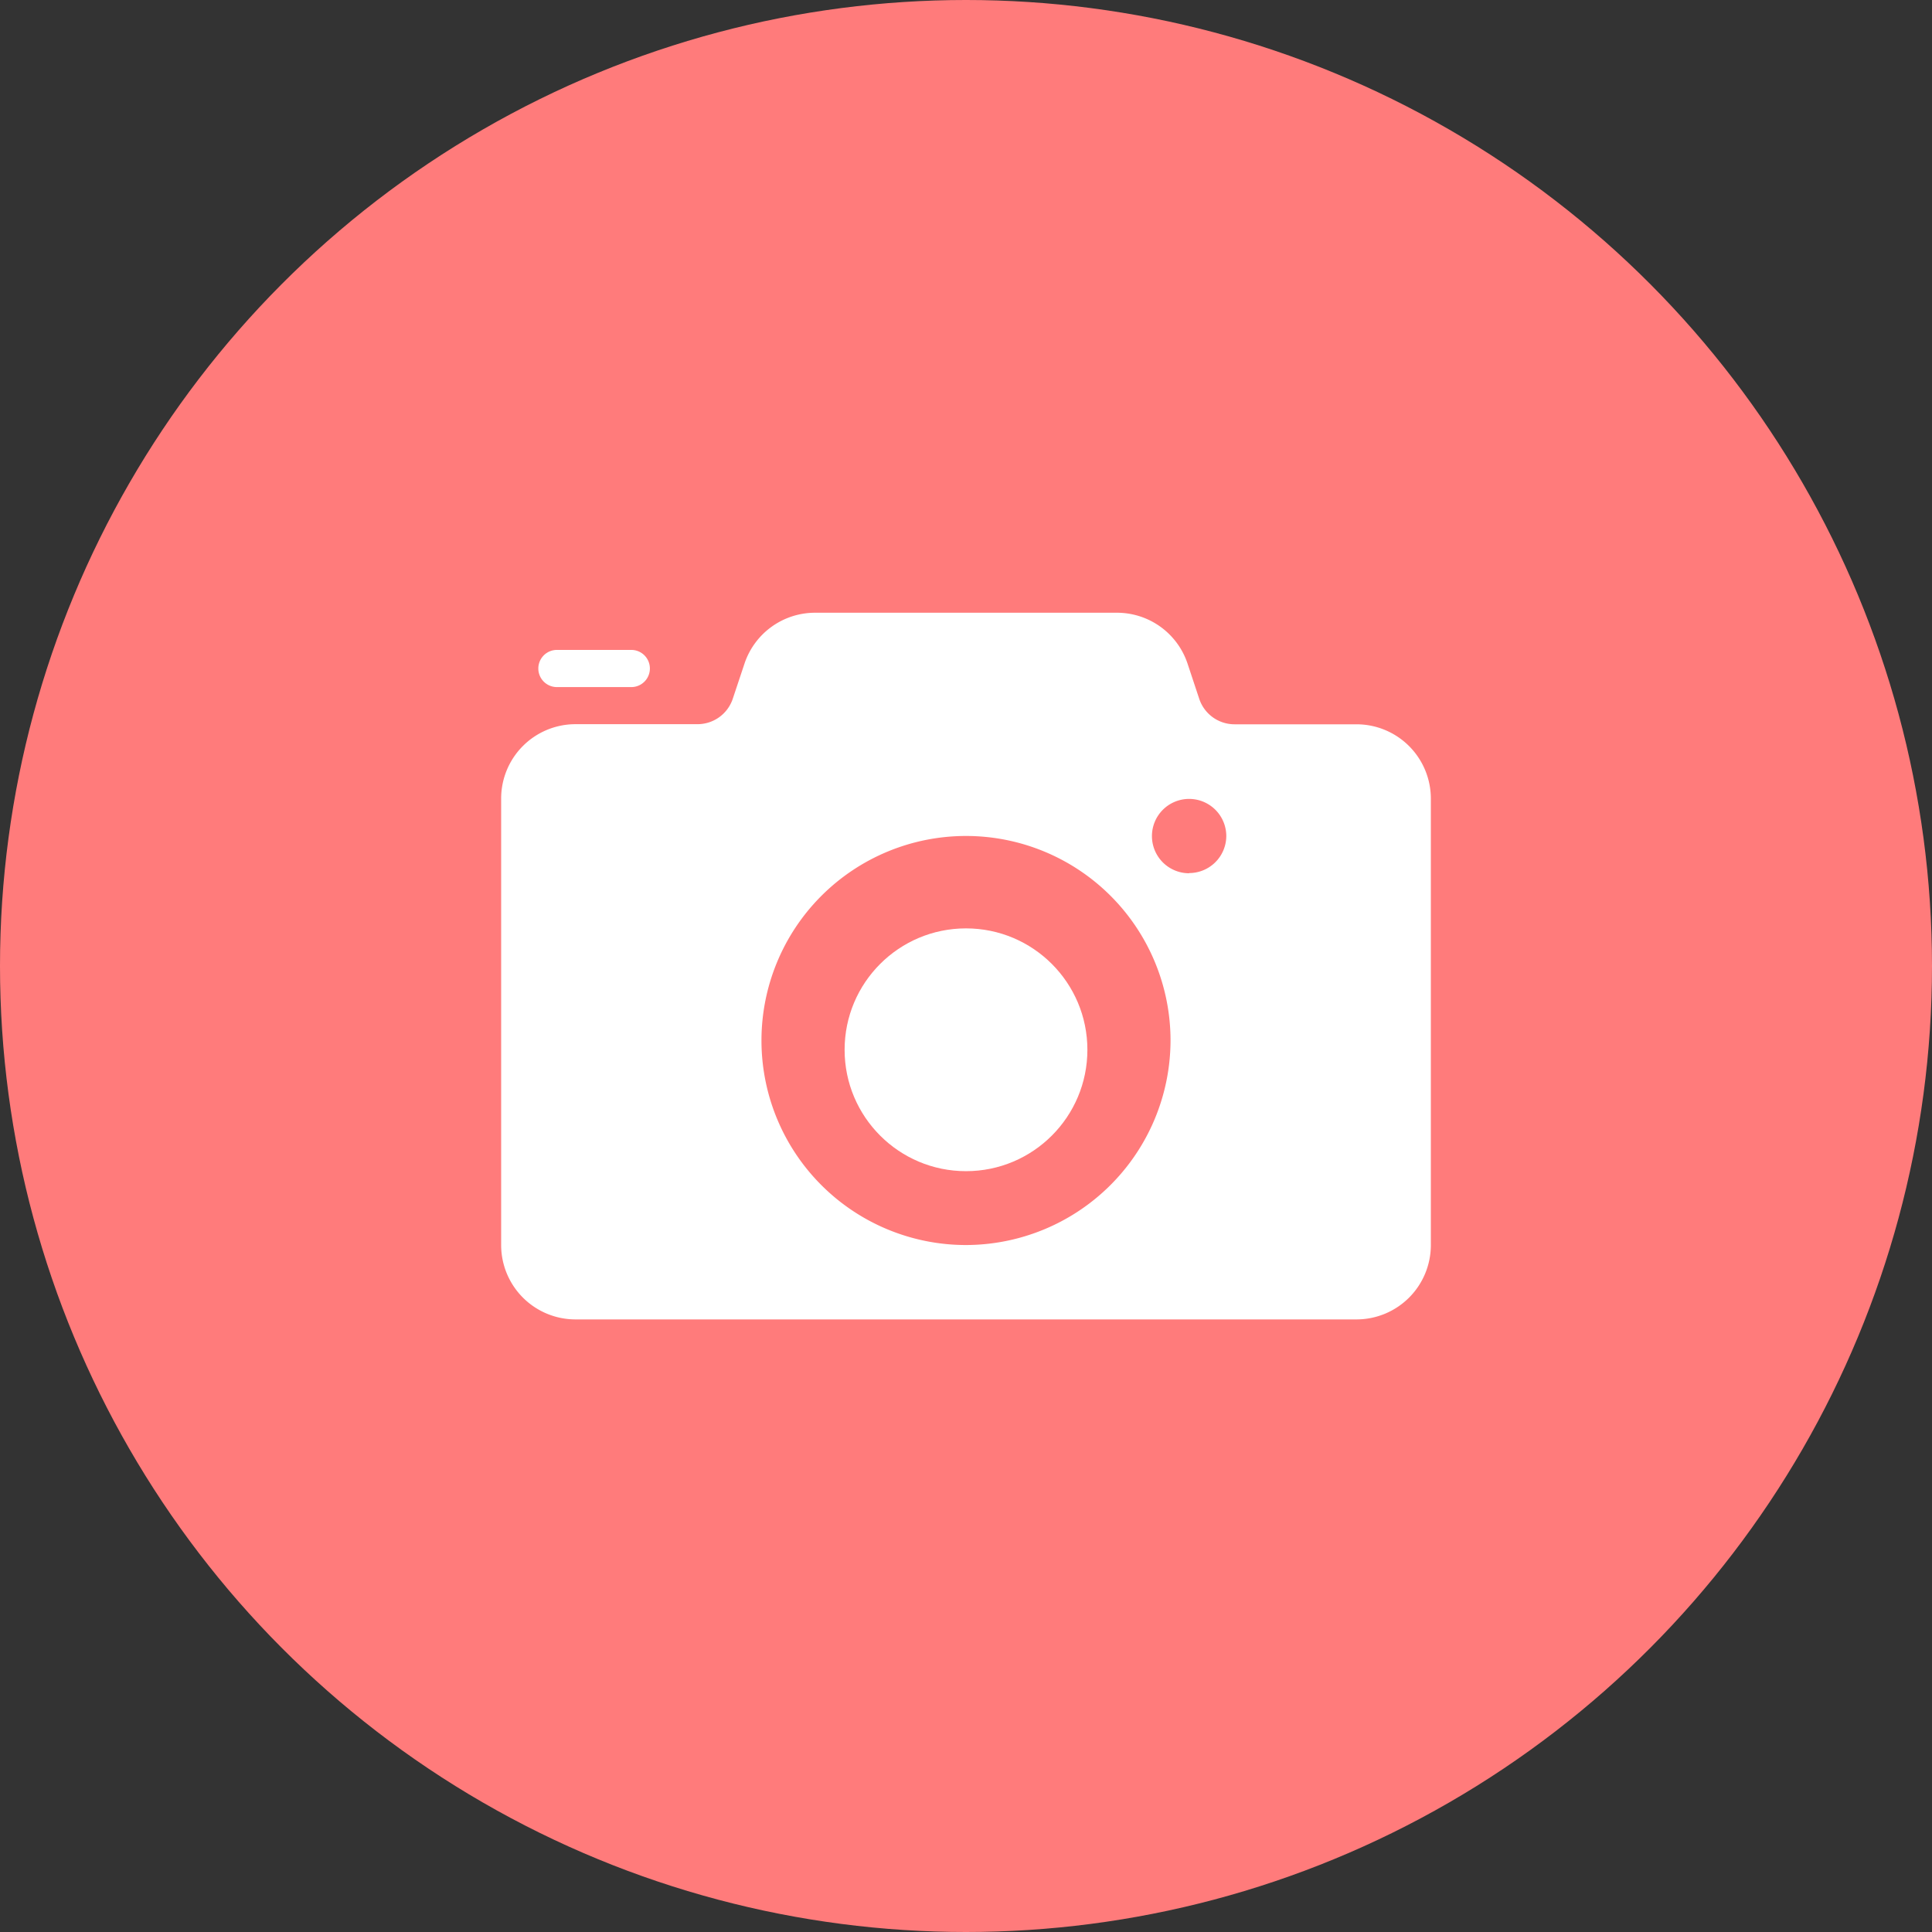 <svg xmlns="http://www.w3.org/2000/svg" width="66" height="66" viewBox="0 0 66 66">
  <rect x="0" y="0" width="66" height="66" fill="#333333" stroke="none"/>
  <g id="Group_34889" data-name="Group 34889" transform="translate(14715 8717)">
    <circle id="Ellipse_3381" data-name="Ellipse 3381" cx="33" cy="33" r="33" transform="translate(-14715 -8717)" fill="#ff7b7b"/>
    <g id="camera_1_" data-name="camera (1)" transform="translate(-14699.88 -8701.068)">
      <circle id="Ellipse_3377" data-name="Ellipse 3377" cx="4.147" cy="4.147" r="4.147" transform="translate(13.733 15.783)" fill="#fff"/>
      <path id="Path_51794" data-name="Path 51794" d="M31.219,8.811H27.054a1.271,1.271,0,0,1-1.206-.869l-.4-1.205A2.541,2.541,0,0,0,23.035,5H12.723a2.541,2.541,0,0,0-2.41,1.738l-.4,1.2a1.27,1.27,0,0,1-1.206.869H4.541A2.541,2.541,0,0,0,2,11.352V26.6a2.541,2.541,0,0,0,2.541,2.541H31.219A2.541,2.541,0,0,0,33.76,26.6V11.352A2.541,2.541,0,0,0,31.219,8.811ZM17.88,26.6a6.987,6.987,0,1,1,6.987-6.987A7,7,0,0,1,17.88,26.6Zm7.622-12.7a1.27,1.27,0,1,1,1.27-1.27A1.27,1.27,0,0,1,25.5,13.893Z" transform="translate(0 0)" fill="#fff"/>
      <path id="Path_51795" data-name="Path 51795" d="M6.176,7.27H3.635a.635.635,0,1,1,0-1.27H6.176a.635.635,0,1,1,0,1.27Z" transform="translate(0.27 0.27)" fill="#fff"/>
    </g>
  </g>
</svg>
